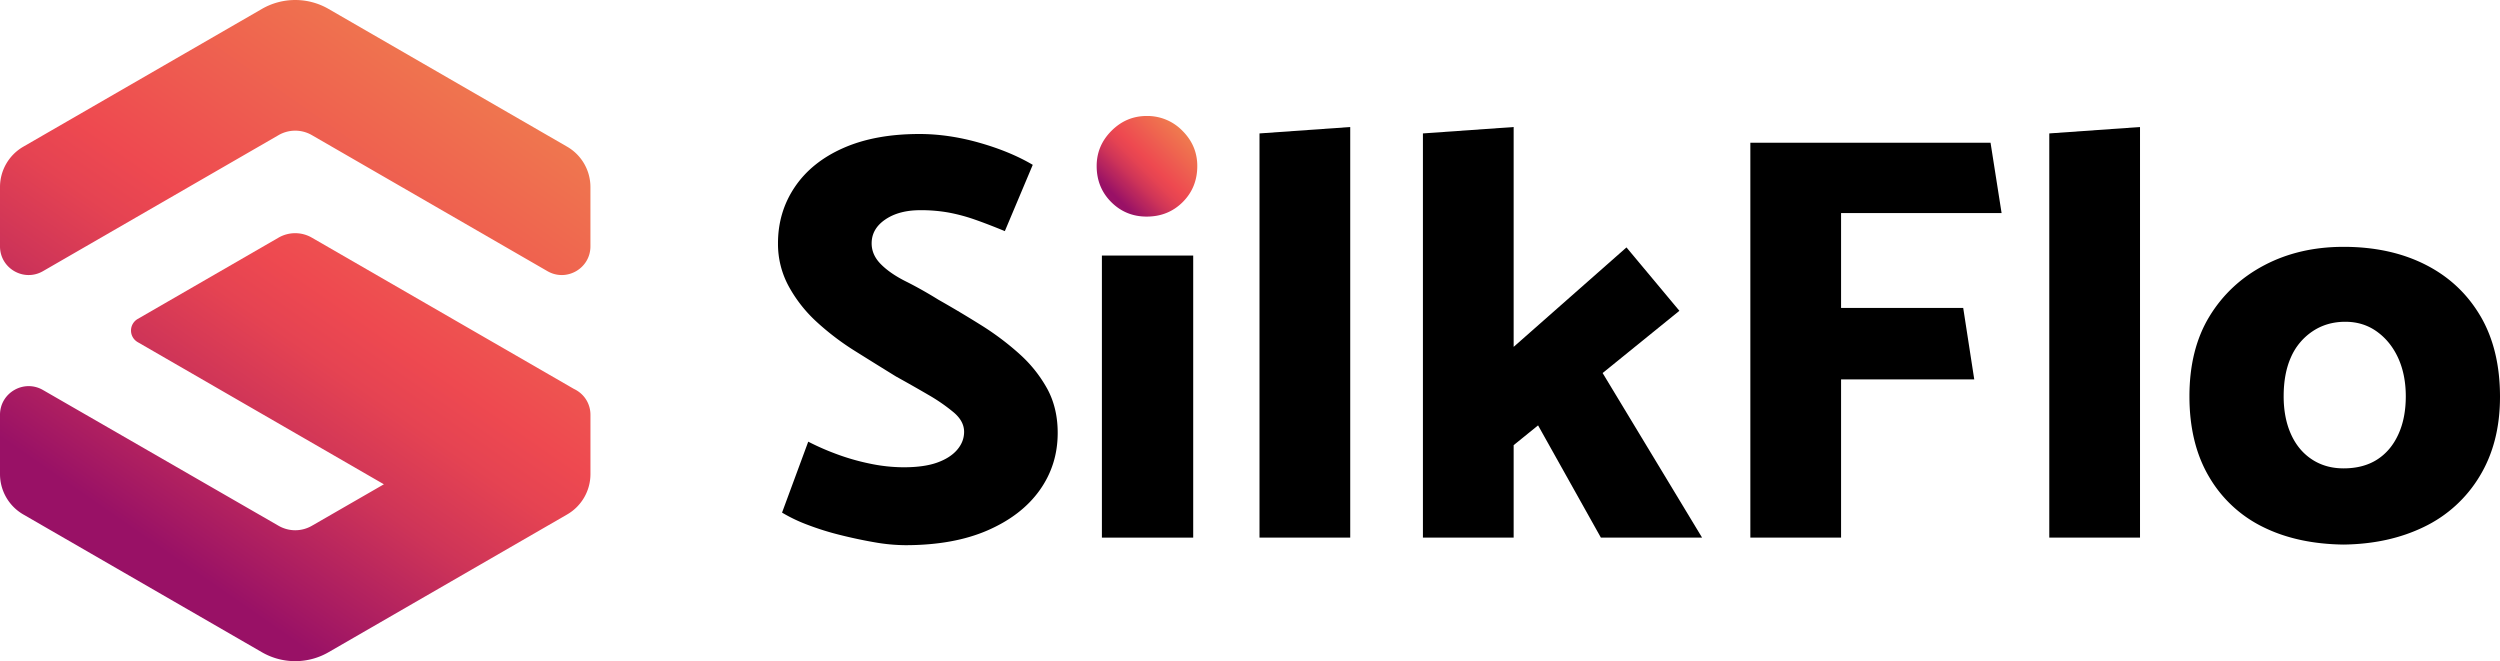<svg xmlns="http://www.w3.org/2000/svg" xmlns:xlink="http://www.w3.org/1999/xlink" viewBox="0 0 2991.06 791.03"><defs><linearGradient id="a" x1="-432.57" y1="-215.95" x2="-431.57" y2="-215.95" gradientTransform="matrix(85.24, -85.24, -85.24, -85.24, 19794.52, -55036.04)" gradientUnits="userSpaceOnUse"><stop offset="0" stop-color="#916"/><stop offset="0.08" stop-color="#916"/><stop offset="0.15" stop-color="#a81b62"/><stop offset="0.33" stop-color="#ce3458"/><stop offset="0.47" stop-color="#e54352"/><stop offset="0.56" stop-color="#ee4950"/><stop offset="1" stop-color="#ef7a4f"/></linearGradient><linearGradient id="b" x1="-425.96" y1="-208.87" x2="-424.96" y2="-208.87" gradientTransform="matrix(434.28, -626.5, -626.5, -434.28, 54334.31, -356826.67)" xlink:href="#a"/><linearGradient id="c" x1="-425.96" y1="-208.87" x2="-424.96" y2="-208.87" gradientTransform="matrix(434.28, -626.5, -626.5, -434.28, 54203.62, -356917.26)" xlink:href="#a"/></defs><path d="M1219.55,423.34a329.69,329.69,0,0,0-45.93-34.44q-25-15.66-50.79-30.26-20.19-12.52-39-21.93T1054,316.19q-11.15-11.13-11.14-25.05,0-17.38,16.35-28.53t42.1-11.13a187.52,187.52,0,0,1,33.4,2.78,211.92,211.92,0,0,1,31.32,8.35q16,5.58,36.18,13.92l33.4-79.32q-27.13-16-64-26.45t-71.67-10.43q-52.89,0-90.8,16.7T951,223.65q-20.21,29.91-20.19,67.49a105.9,105.9,0,0,0,12.88,51.49,164.44,164.44,0,0,0,33.75,42.8,312.92,312.92,0,0,0,45.92,34.78q25,15.66,48.71,30.27,20.16,11.14,38.61,21.92a211.73,211.73,0,0,1,30.62,21.22q12.17,10.44,12.18,23,0,11.85-8.35,21.58t-24,15.3q-15.67,5.58-40,5.57a199.86,199.86,0,0,1-41.06-4.52,268.69,268.69,0,0,1-40.7-11.84A299.2,299.2,0,0,1,967,528.42L935.66,613.3a186.61,186.61,0,0,0,30.61,14.61,334.41,334.41,0,0,0,39,12.18q20.87,5.22,41,8.7a218.49,218.49,0,0,0,36.88,3.48q57.75,0,98.46-17.74t62.27-48q21.57-30.28,21.57-68.54,0-29.91-12.52-52.89a157.81,157.81,0,0,0-33.4-41.75"/><rect x="1318.34" y="305.75" width="109.24" height="337.47"/><path d="M1414.71,156.5a58.29,58.29,0,0,0-42.79-17.74q-24.36,0-42.1,17.74t-17.74,42.09q0,25.75,17.4,43.15t42.44,17.39q25.74,0,43.14-17.39t17.4-43.15Q1432.46,174.25,1414.71,156.5Z" style="fill:url(#a)"/><polygon points="1506.9 643.22 1615.45 643.22 1615.45 151.97 1506.9 159.63 1506.9 643.22"/><polygon points="2009.27 371.85 1945.96 296.01 1810.97 415 1810.97 151.97 1702.42 159.63 1702.42 643.22 1810.97 643.22 1810.97 532.59 1840.19 508.93 1915.34 643.22 2036.41 643.22 1917.42 446.31 2009.27 371.85"/><polygon points="2394.76 254.95 2381.54 170.76 2094.16 170.76 2094.16 643.22 2202.7 643.22 2202.7 453.96 2362.05 453.96 2348.83 368.38 2202.7 368.38 2202.7 254.95 2394.76 254.95"/><polygon points="2451.81 643.22 2560.36 643.22 2560.36 151.97 2451.81 159.63 2451.81 643.22"/><path d="M2967.4,377.77q-23.66-40-65.76-61.23t-97.75-21.22q-52.89,0-94.63,21.91t-65.76,61.23q-24,39.33-24,95.68t23.3,96a152,152,0,0,0,64.36,60.18q41.06,20.5,96.73,21.22,54.27-.69,96.37-21.22a156.53,156.53,0,0,0,66.45-60.54q24.35-40,24.35-95,0-57-23.66-97.06m-98.11,142.29q-9,19.5-25.39,29.92t-40,10.44q-21.57,0-37.93-10.78t-25.05-30.27q-8.7-19.47-8.69-45.23,0-27.13,8.69-46.62a71.65,71.65,0,0,1,25.75-31q17.06-11.49,39.31-11.49,21.57,0,37.93,11.84t25.39,31.65q9,19.85,9.05,45.58,0,26.46-9.05,45.92"/><path d="M691.77,468.26h0l-.09-.06a35.5,35.5,0,0,0-5-2.87l-313.58-181a39.84,39.84,0,0,0-39.85,0L164.65,381.67a16,16,0,0,0,0,27.61L459.29,579.41l-86.18,49.66a39.83,39.83,0,0,1-39.79,0L51.38,466.6C28.53,453.44,0,469.93,0,496.29v70.92a55.79,55.79,0,0,0,27.89,48.31L313.36,780.35a79.69,79.69,0,0,0,79.7,0L678.54,615.52a55.79,55.79,0,0,0,27.89-48.31V496.29A33.81,33.81,0,0,0,691.77,468.26Z" style="fill:url(#b)"/><path d="M678.54,175.5,393.06,10.68a79.69,79.69,0,0,0-79.7,0L27.89,175.5A55.8,55.8,0,0,0,0,223.82v70.93c0,26.38,28.56,42.87,51.41,29.68L333.29,161.68a39.79,39.79,0,0,1,39.85,0L655,324.43c22.85,13.19,51.41-3.3,51.41-29.68V223.82A55.8,55.8,0,0,0,678.54,175.5Z" style="fill:url(#c)"/></svg>